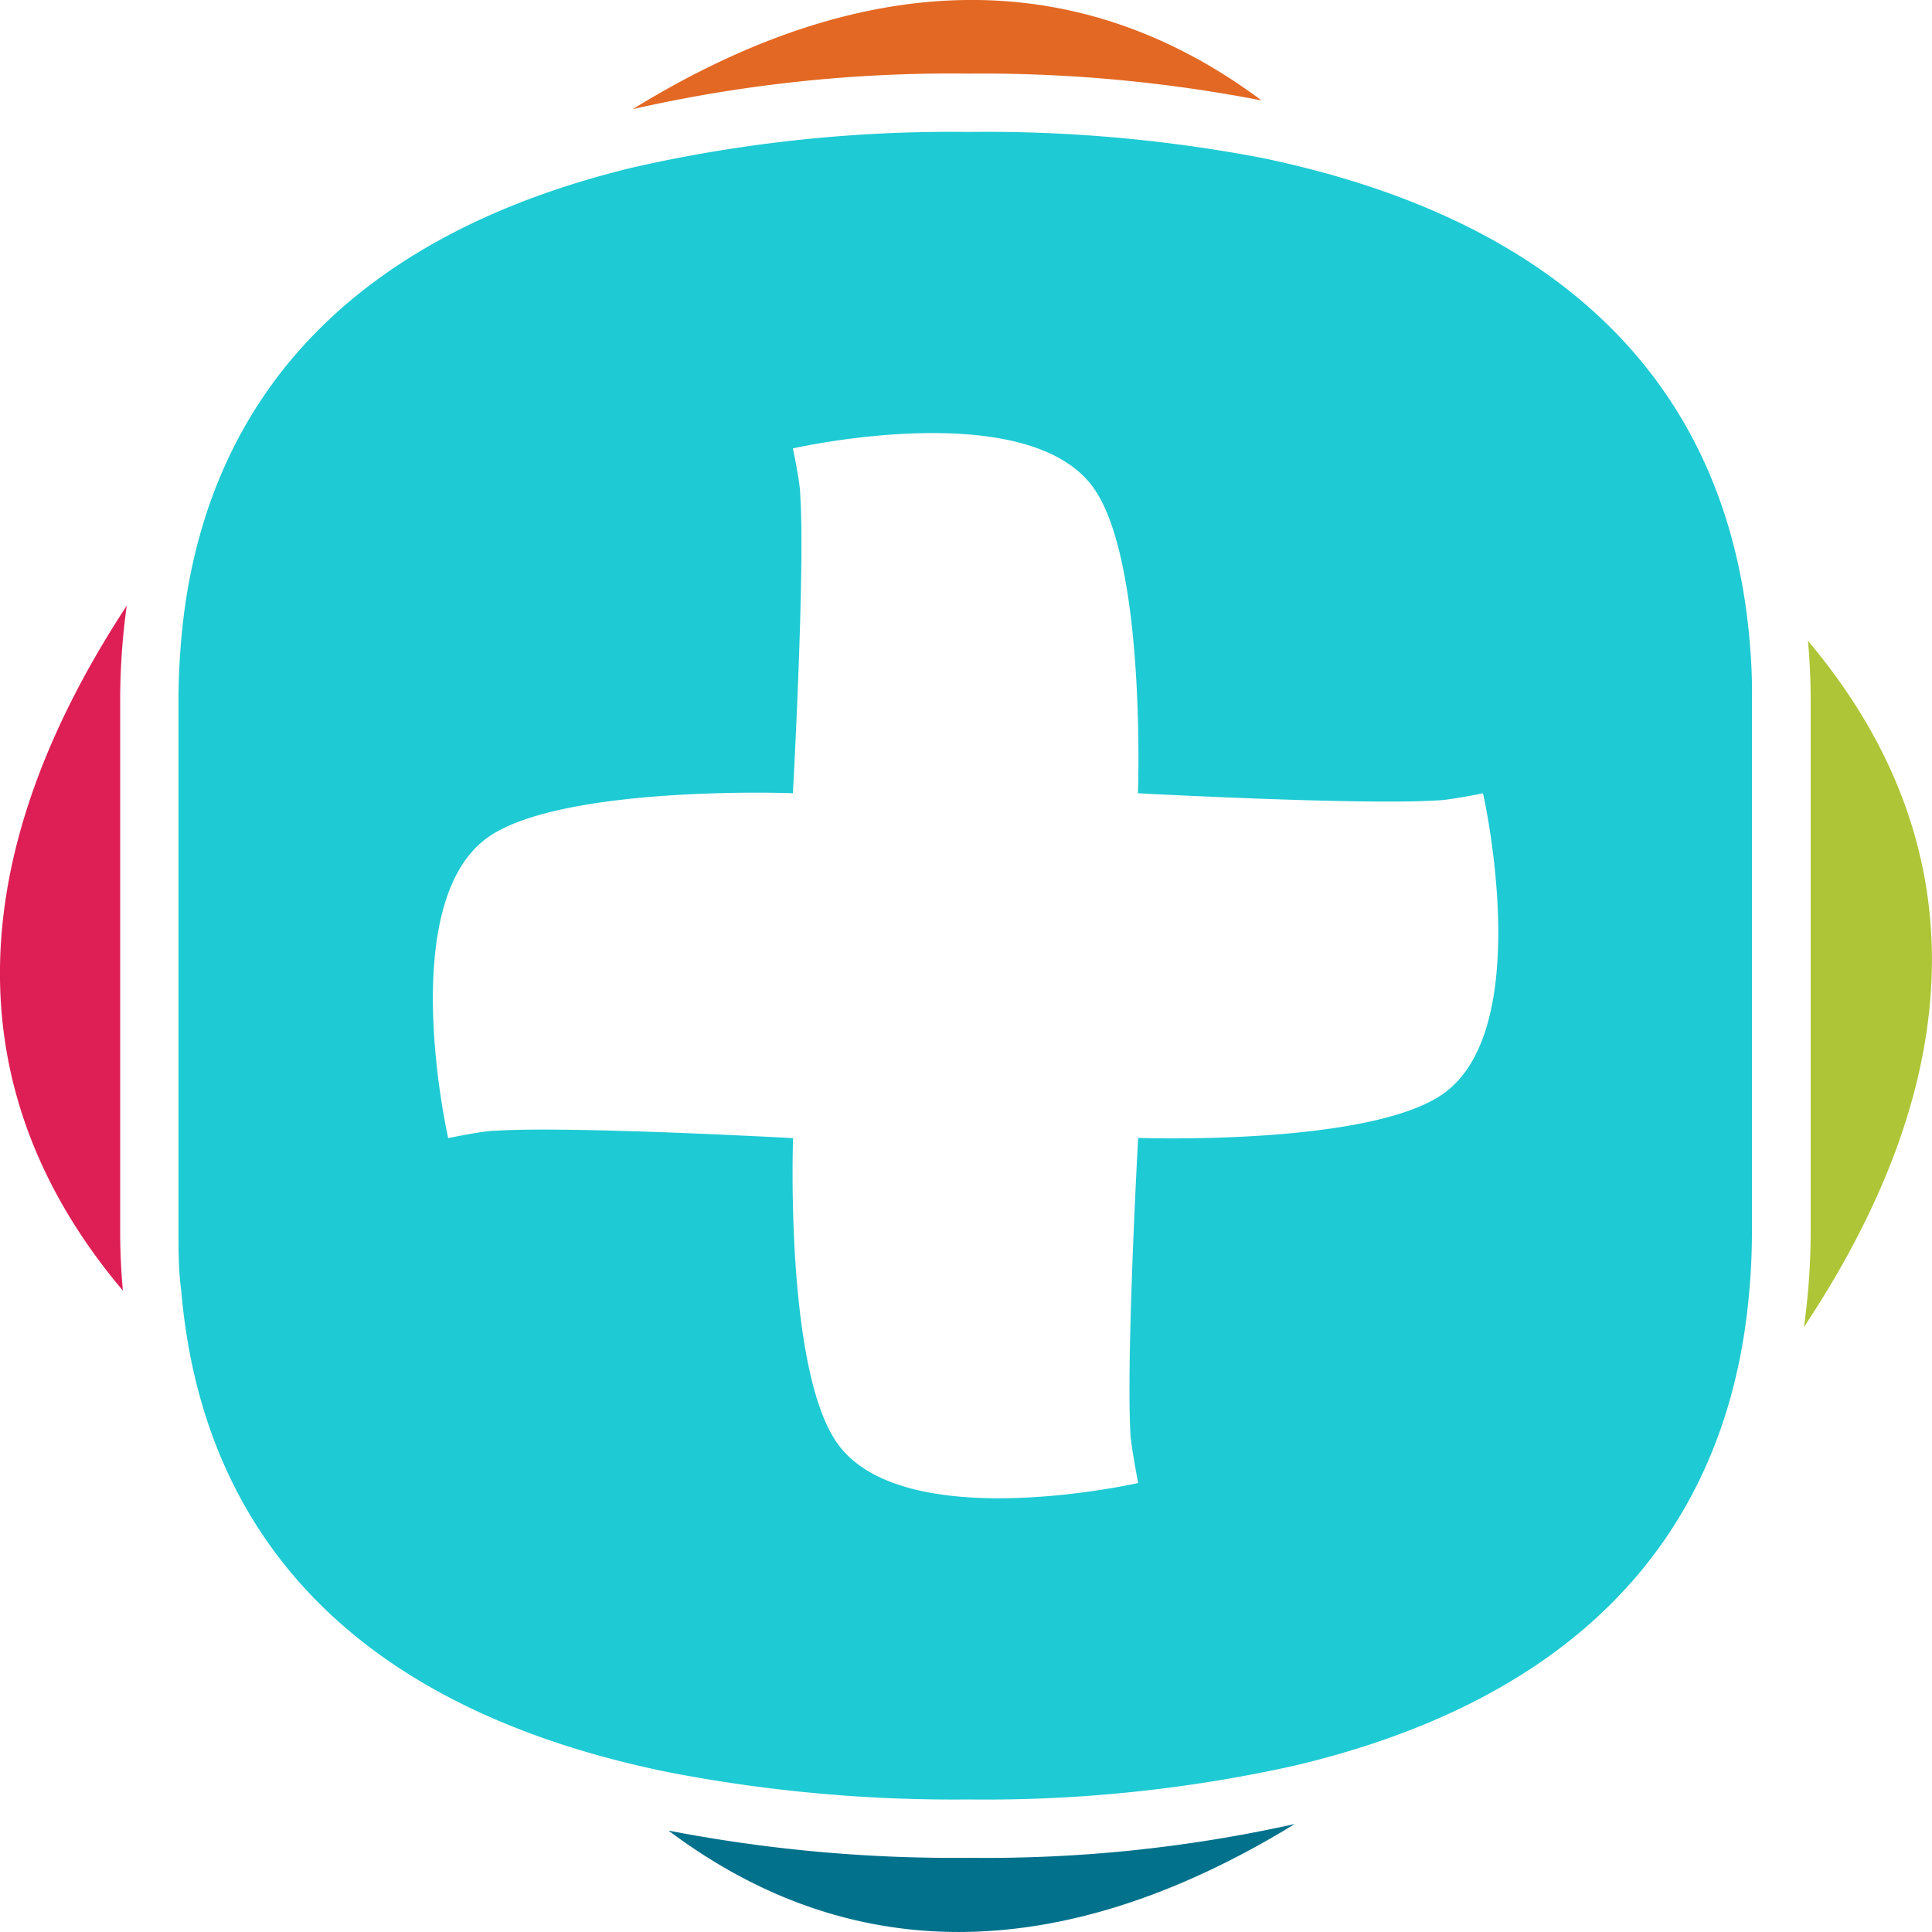 <svg id="Capa_1" data-name="Capa 1" xmlns="http://www.w3.org/2000/svg" viewBox="0 0 100 100"><defs><style>.cls-1{fill:none;}.cls-2{fill:#adc536;}.cls-3{fill:#e36823;}.cls-4{fill:#de1f55;}.cls-5{fill:#02718b;}.cls-6{fill:#1ecad3;}</style></defs><path class="cls-1" d="M74.35,41.42c-3.85.25-15.44-.37-15.45-.37,0-.27.4-11.81-2.23-15.71C53.33,20.39,41,23.2,41,23.2s.34,1.79.38,2.41c.26,3.85-.38,15.44-.38,15.44v0c-.18,0-11.79-.41-15.7,2.22-4.95,3.35-2.14,15.63-2.14,15.63s1.8-.34,2.4-.38c3.86-.26,15.45.38,15.45.38h0c0,.28-.4,11.82,2.23,15.71,3.34,4.94,15.63,2.14,15.63,2.14s-.34-1.8-.39-2.41c-.25-3.85.39-15.45.39-15.45h0c.13,0,11.79.41,15.71-2.23,4.94-3.34,2.14-15.62,2.14-15.62S75,41.38,74.35,41.42Z"/><path class="cls-2" d="M93.72,63.69a35.14,35.14,0,0,1-.35,5c9-13.55,8.6-25.57.21-35.52.09,1,.14,2,.14,3.11Z"/><path class="cls-3" d="M65.3,5.2c-9.23-6.89-20.25-7.13-32.55.45A74.36,74.36,0,0,1,50.13,3.81,76,76,0,0,1,65.3,5.2Z"/><path class="cls-4" d="M6.22,36.28a35.78,35.78,0,0,1,.34-4.93C-2.39,45-1.92,57,6.36,66.8c-.09-1-.14-2-.14-3.11Z"/><path class="cls-5" d="M34.6,94.75c9.23,6.93,20.14,7.18,32.42-.34a73.68,73.68,0,0,1-16.89,1.75A77.74,77.74,0,0,1,34.6,94.75Z"/><path class="cls-6" d="M90.56,33.17c-1.11-12.87-9.33-21.7-25.26-25A76,76,0,0,0,50.13,6.83,74.36,74.36,0,0,0,32.75,8.67C18.76,12.06,11.22,20,9.58,31.35a35.78,35.78,0,0,0-.34,4.93V63.69c0,1.06,0,2.1.14,3.11,1.11,12.92,9.26,21.68,25.22,24.93a77.74,77.74,0,0,0,15.53,1.41A73.68,73.68,0,0,0,67,91.39c14-3.31,21.68-11.22,23.33-22.7a35.14,35.14,0,0,0,.35-5V36.28C90.7,35.22,90.65,34.18,90.56,33.17ZM74.62,56.67C70.7,59.31,59,58.9,58.91,58.9h0s-.64,11.6-.39,15.45c.05.61.39,2.41.39,2.41s-12.29,2.8-15.63-2.14c-2.63-3.89-2.24-15.43-2.23-15.71h0s-11.59-.64-15.45-.38c-.6,0-2.4.38-2.4.38s-2.81-12.28,2.14-15.63c3.91-2.63,15.52-2.24,15.7-2.22v0s.64-11.59.38-15.44c0-.62-.38-2.41-.38-2.41s12.29-2.81,15.63,2.14c2.63,3.9,2.24,15.44,2.23,15.71,0,0,11.6.62,15.45.37.6,0,2.41-.37,2.41-.37S79.56,53.33,74.62,56.67Z"/></svg>